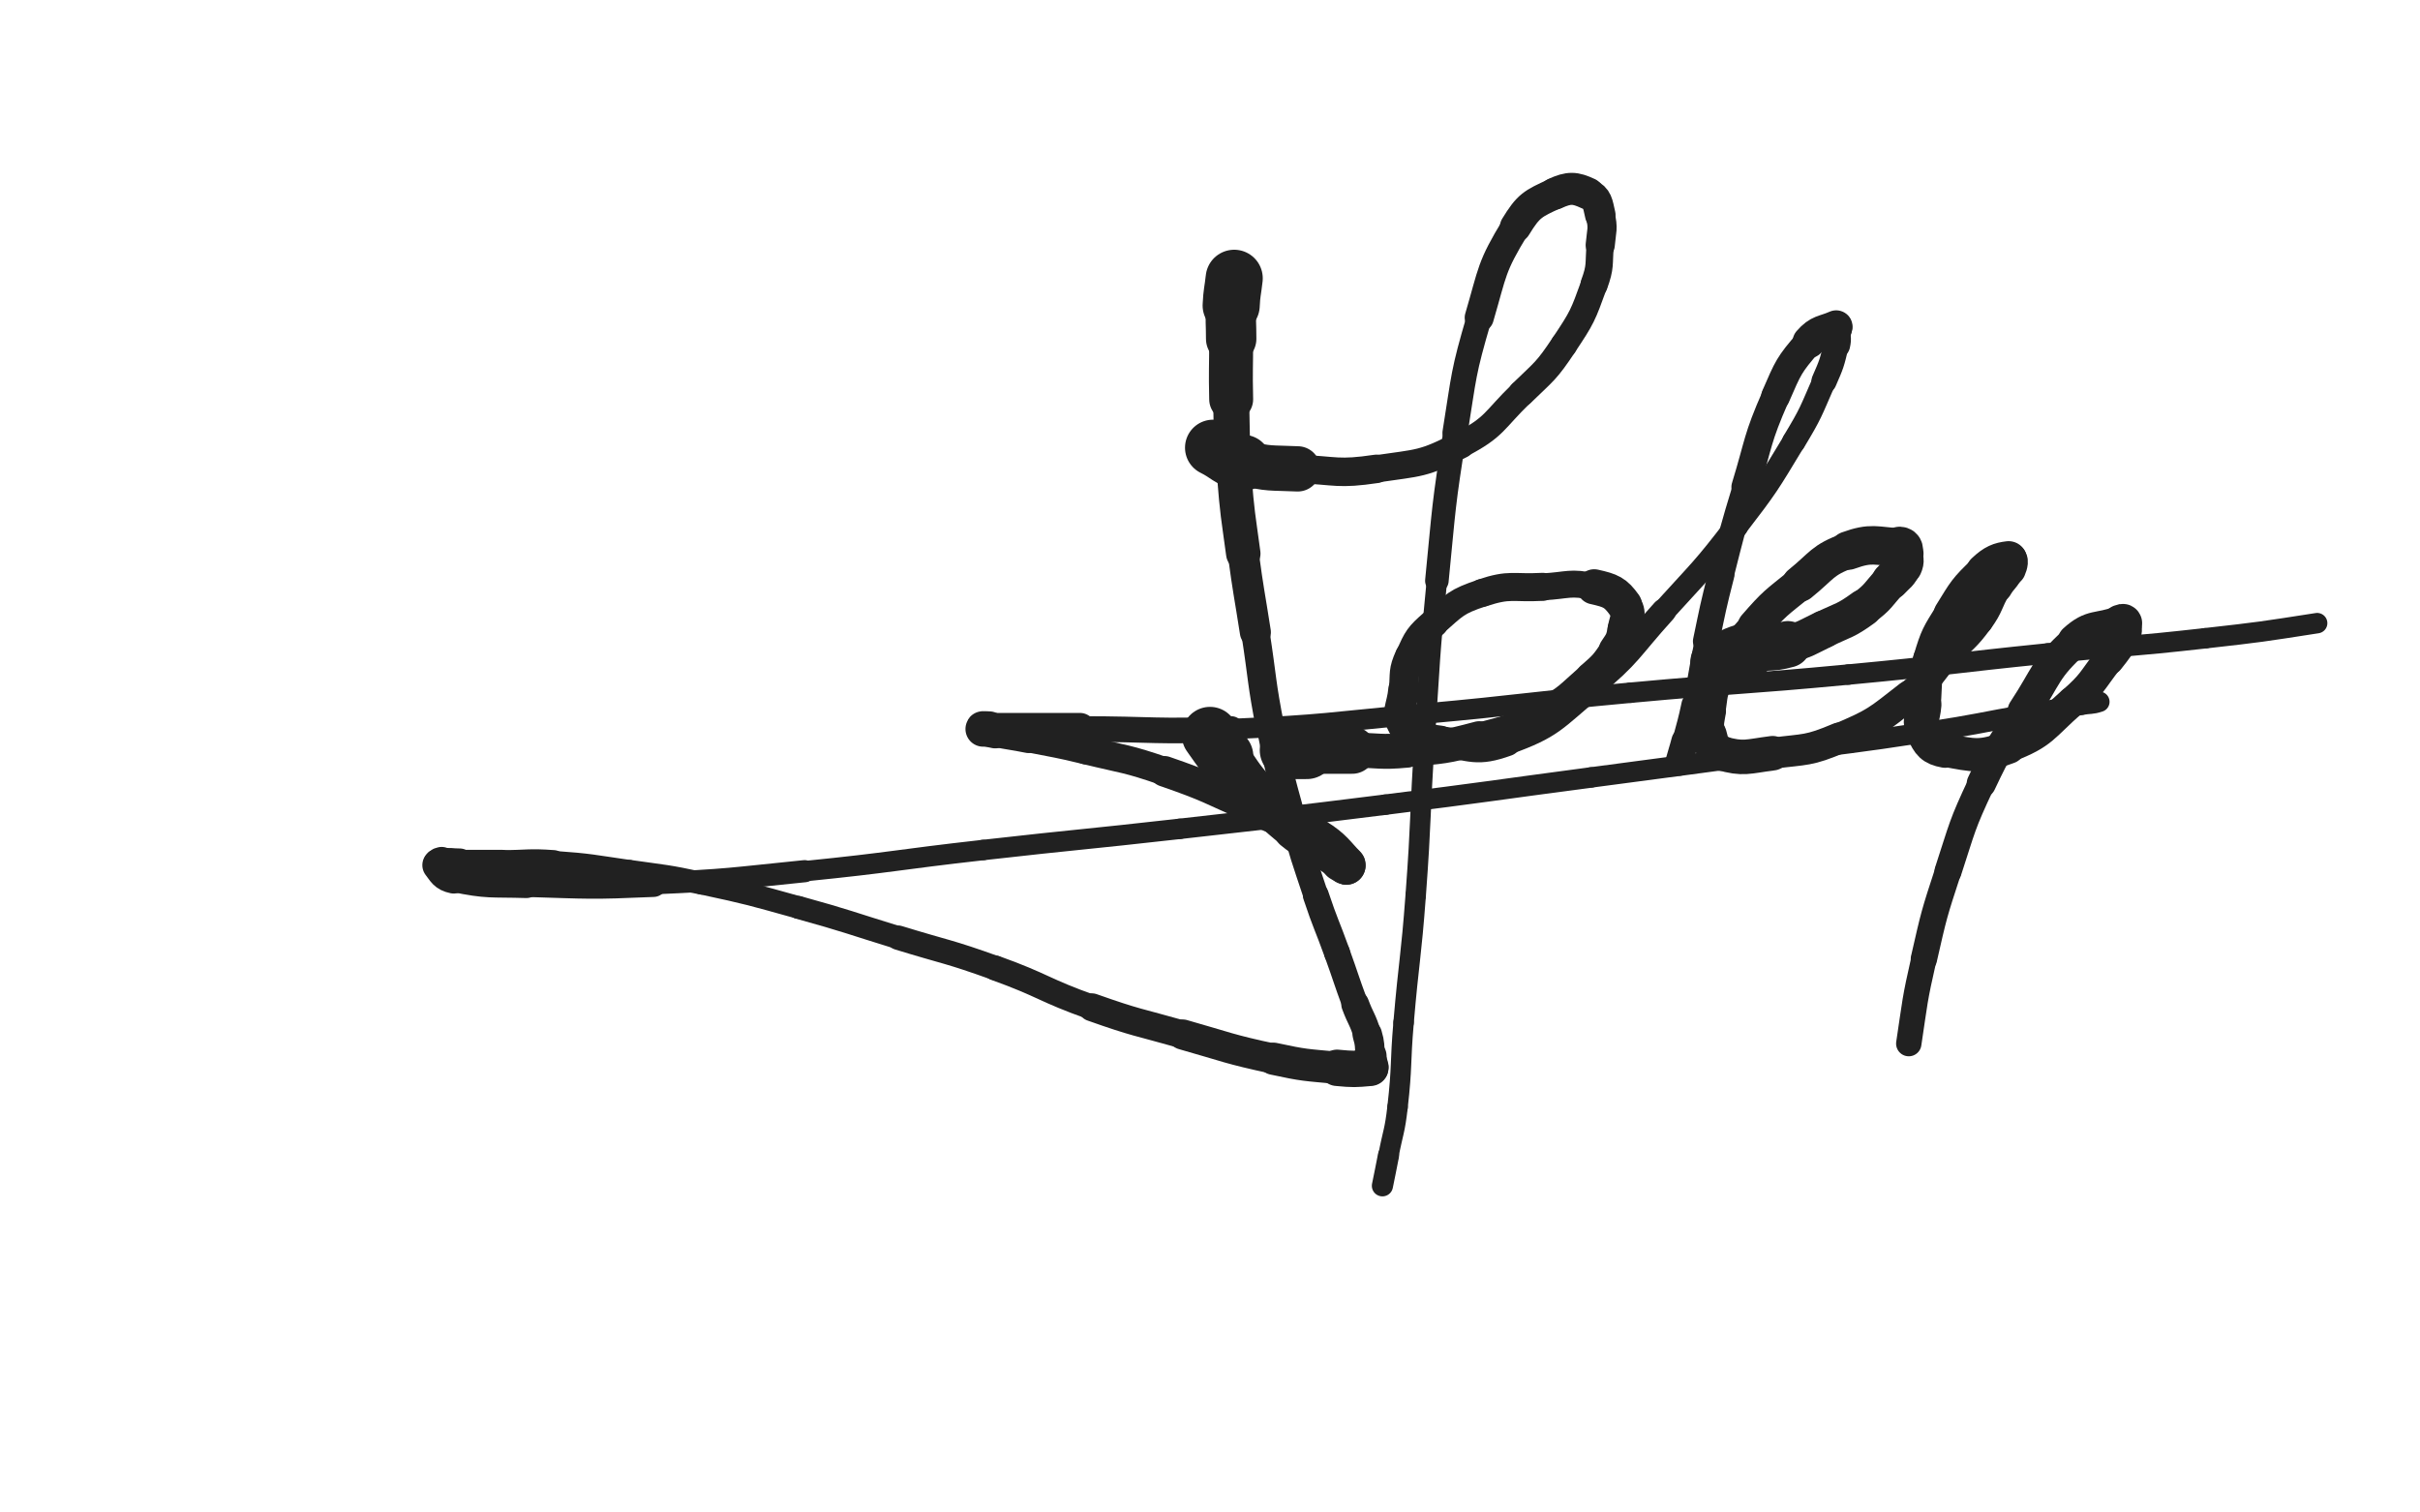 <svg xmlns="http://www.w3.org/2000/svg" xmlns:xlink="http://www.w3.org/1999/xlink" viewBox="0 0 800 500"><path d="M 408.000,92.000 C 407.500,96.500 407.226,96.485 407.000,101.000" stroke-width="18.882" stroke="rgb(33,33,33)" fill="none" stroke-linecap="round"></path><path d="M 407.000,101.000 C 406.726,106.485 407.000,106.500 407.000,112.000" stroke-width="16.665" stroke="rgb(33,33,33)" fill="none" stroke-linecap="round"></path><path d="M 407.000,112.000 C 407.000,122.000 406.778,122.004 407.000,132.000" stroke-width="14.523" stroke="rgb(33,33,33)" fill="none" stroke-linecap="round"></path><path d="M 407.000,132.000 C 407.278,144.504 407.023,144.537 408.000,157.000" stroke-width="11.909" stroke="rgb(33,33,33)" fill="none" stroke-linecap="round"></path><path d="M 408.000,157.000 C 409.023,170.037 409.254,170.033 411.000,183.000" stroke-width="11.387" stroke="rgb(33,33,33)" fill="none" stroke-linecap="round"></path><path d="M 411.000,183.000 C 412.754,196.033 412.983,196.003 415.000,209.000" stroke-width="10.261" stroke="rgb(33,33,33)" fill="none" stroke-linecap="round"></path><path d="M 415.000,209.000 C 417.483,225.003 416.877,225.124 420.000,241.000" stroke-width="9.376" stroke="rgb(33,33,33)" fill="none" stroke-linecap="round"></path><path d="M 420.000,241.000 C 422.877,255.624 423.077,255.616 427.000,270.000" stroke-width="8.963" stroke="rgb(33,33,33)" fill="none" stroke-linecap="round"></path><path d="M 427.000,270.000 C 430.577,283.116 430.700,283.101 435.000,296.000" stroke-width="8.229" stroke="rgb(33,33,33)" fill="none" stroke-linecap="round"></path><path d="M 435.000,296.000 C 438.200,305.601 438.561,305.478 442.000,315.000" stroke-width="8.575" stroke="rgb(33,33,33)" fill="none" stroke-linecap="round"></path><path d="M 442.000,315.000 C 445.061,323.478 444.870,323.549 448.000,332.000" stroke-width="8.557" stroke="rgb(33,33,33)" fill="none" stroke-linecap="round"></path><path d="M 448.000,332.000 C 449.870,337.049 450.491,336.869 452.000,342.000" stroke-width="9.201" stroke="rgb(33,33,33)" fill="none" stroke-linecap="round"></path><path d="M 452.000,342.000 C 452.991,345.369 452.649,345.489 453.000,349.000" stroke-width="9.742" stroke="rgb(33,33,33)" fill="none" stroke-linecap="round"></path><path d="M 453.000,349.000 C 453.149,350.489 453.000,350.500 453.000,352.000" stroke-width="10.726" stroke="rgb(33,33,33)" fill="none" stroke-linecap="round"></path><path d="M 453.000,352.000 C 453.000,352.500 453.458,352.958 453.000,353.000" stroke-width="11.703" stroke="rgb(33,33,33)" fill="none" stroke-linecap="round"></path><path d="M 453.000,353.000 C 447.958,353.458 447.464,353.512 442.000,353.000" stroke-width="12.023" stroke="rgb(33,33,33)" fill="none" stroke-linecap="round"></path><path d="M 442.000,353.000 C 431.464,352.012 431.351,352.232 421.000,350.000" stroke-width="10.653" stroke="rgb(33,33,33)" fill="none" stroke-linecap="round"></path><path d="M 421.000,350.000 C 405.851,346.732 405.934,346.231 391.000,342.000" stroke-width="9.969" stroke="rgb(33,33,33)" fill="none" stroke-linecap="round"></path><path d="M 391.000,342.000 C 375.934,337.731 375.742,338.231 361.000,333.000" stroke-width="9.232" stroke="rgb(33,33,33)" fill="none" stroke-linecap="round"></path><path d="M 361.000,333.000 C 344.742,327.231 345.238,325.836 329.000,320.000" stroke-width="8.271" stroke="rgb(33,33,33)" fill="none" stroke-linecap="round"></path><path d="M 329.000,320.000 C 313.238,314.336 313.022,314.930 297.000,310.000" stroke-width="8.063" stroke="rgb(33,33,33)" fill="none" stroke-linecap="round"></path><path d="M 297.000,310.000 C 280.522,304.930 280.611,304.600 264.000,300.000" stroke-width="7.587" stroke="rgb(33,33,33)" fill="none" stroke-linecap="round"></path><path d="M 264.000,300.000 C 248.111,295.600 248.114,295.453 232.000,292.000" stroke-width="7.436" stroke="rgb(33,33,33)" fill="none" stroke-linecap="round"></path><path d="M 232.000,292.000 C 220.114,289.453 220.040,289.720 208.000,288.000" stroke-width="7.492" stroke="rgb(33,33,33)" fill="none" stroke-linecap="round"></path><path d="M 208.000,288.000 C 195.540,286.220 195.536,285.895 183.000,285.000" stroke-width="7.439" stroke="rgb(33,33,33)" fill="none" stroke-linecap="round"></path><path d="M 183.000,285.000 C 174.536,284.395 174.500,285.000 166.000,285.000" stroke-width="7.948" stroke="rgb(33,33,33)" fill="none" stroke-linecap="round"></path><path d="M 166.000,285.000 C 159.000,285.000 159.000,285.000 152.000,285.000" stroke-width="8.124" stroke="rgb(33,33,33)" fill="none" stroke-linecap="round"></path><path d="M 152.000,285.000 C 149.000,285.000 148.832,284.595 146.000,285.000" stroke-width="9.023" stroke="rgb(33,33,33)" fill="none" stroke-linecap="round"></path><path d="M 146.000,285.000 C 145.332,285.095 144.638,285.548 145.000,286.000" stroke-width="10.047" stroke="rgb(33,33,33)" fill="none" stroke-linecap="round"></path><path d="M 145.000,286.000 C 146.638,288.048 146.955,289.370 150.000,290.000" stroke-width="10.772" stroke="rgb(33,33,33)" fill="none" stroke-linecap="round"></path><path d="M 150.000,290.000 C 161.455,292.370 161.974,291.636 174.000,292.000" stroke-width="9.762" stroke="rgb(33,33,33)" fill="none" stroke-linecap="round"></path><path d="M 174.000,292.000 C 194.974,292.636 195.036,292.911 216.000,292.000" stroke-width="9.035" stroke="rgb(33,33,33)" fill="none" stroke-linecap="round"></path><path d="M 216.000,292.000 C 241.036,290.911 241.051,290.518 266.000,288.000" stroke-width="7.324" stroke="rgb(33,33,33)" fill="none" stroke-linecap="round"></path><path d="M 266.000,288.000 C 295.551,285.018 295.481,284.333 325.000,281.000" stroke-width="6.750" stroke="rgb(33,33,33)" fill="none" stroke-linecap="round"></path><path d="M 325.000,281.000 C 357.481,277.333 357.518,277.663 390.000,274.000" stroke-width="6.750" stroke="rgb(33,33,33)" fill="none" stroke-linecap="round"></path><path d="M 390.000,274.000 C 424.018,270.163 424.031,270.246 458.000,266.000" stroke-width="6.750" stroke="rgb(33,33,33)" fill="none" stroke-linecap="round"></path><path d="M 458.000,266.000 C 492.031,261.746 492.002,261.515 526.000,257.000" stroke-width="6.750" stroke="rgb(33,33,33)" fill="none" stroke-linecap="round"></path><path d="M 526.000,257.000 C 556.002,253.015 556.007,253.053 586.000,249.000" stroke-width="6.750" stroke="rgb(33,33,33)" fill="none" stroke-linecap="round"></path><path d="M 586.000,249.000 C 611.507,245.553 611.561,245.891 637.000,242.000" stroke-width="6.750" stroke="rgb(33,33,33)" fill="none" stroke-linecap="round"></path><path d="M 637.000,242.000 C 654.061,239.391 654.000,239.000 671.000,236.000" stroke-width="6.750" stroke="rgb(33,33,33)" fill="none" stroke-linecap="round"></path><path d="M 671.000,236.000 C 679.500,234.500 679.496,234.479 688.000,233.000" stroke-width="6.750" stroke="rgb(33,33,33)" fill="none" stroke-linecap="round"></path><path d="M 688.000,233.000 C 690.996,232.479 691.424,232.859 694.000,232.000" stroke-width="6.750" stroke="rgb(33,33,33)" fill="none" stroke-linecap="round"></path><path d="M 401.000,148.000 C 406.000,150.500 405.656,151.664 411.000,153.000" stroke-width="18.524" stroke="rgb(33,33,33)" fill="none" stroke-linecap="round"></path><path d="M 411.000,153.000 C 419.656,155.164 419.967,154.589 429.000,155.000" stroke-width="14.965" stroke="rgb(33,33,33)" fill="none" stroke-linecap="round"></path><path d="M 429.000,155.000 C 441.967,155.589 442.264,156.887 455.000,155.000" stroke-width="9.422" stroke="rgb(33,33,33)" fill="none" stroke-linecap="round"></path><path d="M 455.000,155.000 C 469.264,152.887 470.378,153.574 483.000,147.000" stroke-width="9.028" stroke="rgb(33,33,33)" fill="none" stroke-linecap="round"></path><path d="M 483.000,147.000 C 494.378,141.074 493.607,139.116 503.000,130.000" stroke-width="8.638" stroke="rgb(33,33,33)" fill="none" stroke-linecap="round"></path><path d="M 503.000,130.000 C 510.607,122.616 511.151,122.773 517.000,114.000" stroke-width="8.807" stroke="rgb(33,33,33)" fill="none" stroke-linecap="round"></path><path d="M 517.000,114.000 C 523.151,104.773 523.222,104.389 527.000,94.000" stroke-width="8.795" stroke="rgb(33,33,33)" fill="none" stroke-linecap="round"></path><path d="M 527.000,94.000 C 529.222,87.889 528.432,87.533 529.000,81.000" stroke-width="9.023" stroke="rgb(33,33,33)" fill="none" stroke-linecap="round"></path><path d="M 529.000,81.000 C 529.432,76.033 530.107,75.706 529.000,71.000" stroke-width="9.640" stroke="rgb(33,33,33)" fill="none" stroke-linecap="round"></path><path d="M 529.000,71.000 C 528.107,67.206 528.172,65.480 525.000,64.000" stroke-width="10.102" stroke="rgb(33,33,33)" fill="none" stroke-linecap="round"></path><path d="M 525.000,64.000 C 520.672,61.980 518.709,61.842 514.000,64.000" stroke-width="10.582" stroke="rgb(33,33,33)" fill="none" stroke-linecap="round"></path><path d="M 514.000,64.000 C 506.709,67.342 505.314,67.925 501.000,75.000" stroke-width="10.342" stroke="rgb(33,33,33)" fill="none" stroke-linecap="round"></path><path d="M 501.000,75.000 C 492.814,88.425 493.542,89.558 489.000,105.000" stroke-width="9.613" stroke="rgb(33,33,33)" fill="none" stroke-linecap="round"></path><path d="M 489.000,105.000 C 483.542,123.558 484.082,123.847 481.000,143.000" stroke-width="8.299" stroke="rgb(33,33,33)" fill="none" stroke-linecap="round"></path><path d="M 481.000,143.000 C 477.082,167.347 477.431,167.443 475.000,192.000" stroke-width="7.786" stroke="rgb(33,33,33)" fill="none" stroke-linecap="round"></path><path d="M 475.000,192.000 C 472.431,217.943 472.751,217.983 471.000,244.000" stroke-width="6.750" stroke="rgb(33,33,33)" fill="none" stroke-linecap="round"></path><path d="M 471.000,244.000 C 469.251,269.983 469.934,270.033 468.000,296.000" stroke-width="6.750" stroke="rgb(33,33,33)" fill="none" stroke-linecap="round"></path><path d="M 468.000,296.000 C 466.434,317.033 465.801,316.983 464.000,338.000" stroke-width="6.750" stroke="rgb(33,33,33)" fill="none" stroke-linecap="round"></path><path d="M 464.000,338.000 C 462.801,351.983 463.582,352.075 462.000,366.000" stroke-width="6.750" stroke="rgb(33,33,33)" fill="none" stroke-linecap="round"></path><path d="M 462.000,366.000 C 461.082,374.075 460.537,374.007 459.000,382.000" stroke-width="6.750" stroke="rgb(33,33,33)" fill="none" stroke-linecap="round"></path><path d="M 459.000,382.000 C 458.037,387.007 458.000,387.000 457.000,392.000" stroke-width="6.997" stroke="rgb(33,33,33)" fill="none" stroke-linecap="round"></path><path d="M 426.000,248.000 C 429.000,248.000 429.000,248.000 432.000,248.000" stroke-width="19.104" stroke="rgb(33,33,33)" fill="none" stroke-linecap="round"></path><path d="M 432.000,248.000 C 439.500,248.000 439.500,248.000 447.000,248.000" stroke-width="15.601" stroke="rgb(33,33,33)" fill="none" stroke-linecap="round"></path><path d="M 447.000,248.000 C 456.000,248.000 456.070,248.850 465.000,248.000" stroke-width="11.554" stroke="rgb(33,33,33)" fill="none" stroke-linecap="round"></path><path d="M 465.000,248.000 C 477.070,246.850 477.303,247.119 489.000,244.000" stroke-width="11.165" stroke="rgb(33,33,33)" fill="none" stroke-linecap="round"></path><path d="M 489.000,244.000 C 499.803,241.119 500.212,241.291 510.000,236.000" stroke-width="10.142" stroke="rgb(33,33,33)" fill="none" stroke-linecap="round"></path><path d="M 510.000,236.000 C 518.712,231.291 518.510,230.554 526.000,224.000" stroke-width="10.232" stroke="rgb(33,33,33)" fill="none" stroke-linecap="round"></path><path d="M 526.000,224.000 C 530.510,220.054 530.631,219.901 534.000,215.000" stroke-width="10.417" stroke="rgb(33,33,33)" fill="none" stroke-linecap="round"></path><path d="M 534.000,215.000 C 536.131,211.901 536.268,211.658 537.000,208.000" stroke-width="11.034" stroke="rgb(33,33,33)" fill="none" stroke-linecap="round"></path><path d="M 537.000,208.000 C 537.768,204.158 539.034,202.848 537.000,200.000" stroke-width="11.165" stroke="rgb(33,33,33)" fill="none" stroke-linecap="round"></path><path d="M 537.000,200.000 C 534.034,195.848 532.493,195.221 527.000,194.000" stroke-width="11.634" stroke="rgb(33,33,33)" fill="none" stroke-linecap="round"></path><path d="M 527.000,194.000 C 518.993,192.221 518.477,193.542 510.000,194.000" stroke-width="8.911" stroke="rgb(33,33,33)" fill="none" stroke-linecap="round"></path><path d="M 510.000,194.000 C 499.977,194.542 499.284,192.905 490.000,196.000" stroke-width="9.266" stroke="rgb(33,33,33)" fill="none" stroke-linecap="round"></path><path d="M 490.000,196.000 C 481.284,198.905 480.973,199.898 474.000,206.000" stroke-width="9.130" stroke="rgb(33,33,33)" fill="none" stroke-linecap="round"></path><path d="M 474.000,206.000 C 468.973,210.398 468.744,210.963 466.000,217.000" stroke-width="9.563" stroke="rgb(33,33,33)" fill="none" stroke-linecap="round"></path><path d="M 466.000,217.000 C 463.744,221.963 464.482,222.453 464.000,228.000" stroke-width="9.734" stroke="rgb(33,33,33)" fill="none" stroke-linecap="round"></path><path d="M 464.000,228.000 C 463.482,233.953 461.120,235.920 464.000,240.000" stroke-width="10.137" stroke="rgb(33,33,33)" fill="none" stroke-linecap="round"></path><path d="M 464.000,240.000 C 467.120,244.420 469.686,244.071 476.000,245.000" stroke-width="10.272" stroke="rgb(33,33,33)" fill="none" stroke-linecap="round"></path><path d="M 476.000,245.000 C 486.686,246.571 488.052,248.581 498.000,245.000" stroke-width="10.017" stroke="rgb(33,33,33)" fill="none" stroke-linecap="round"></path><path d="M 498.000,245.000 C 513.052,239.581 513.262,237.533 526.000,227.000" stroke-width="9.168" stroke="rgb(33,33,33)" fill="none" stroke-linecap="round"></path><path d="M 526.000,227.000 C 539.262,216.033 538.373,214.838 550.000,202.000" stroke-width="8.224" stroke="rgb(33,33,33)" fill="none" stroke-linecap="round"></path><path d="M 550.000,202.000 C 562.373,188.338 562.788,188.602 574.000,174.000" stroke-width="7.778" stroke="rgb(33,33,33)" fill="none" stroke-linecap="round"></path><path d="M 574.000,174.000 C 584.288,160.602 584.269,160.451 593.000,146.000" stroke-width="7.616" stroke="rgb(33,33,33)" fill="none" stroke-linecap="round"></path><path d="M 593.000,146.000 C 598.769,136.451 598.529,136.219 603.000,126.000" stroke-width="7.769" stroke="rgb(33,33,33)" fill="none" stroke-linecap="round"></path><path d="M 603.000,126.000 C 605.529,120.219 605.567,120.092 607.000,114.000" stroke-width="8.348" stroke="rgb(33,33,33)" fill="none" stroke-linecap="round"></path><path d="M 607.000,114.000 C 607.567,111.592 607.000,111.500 607.000,109.000" stroke-width="9.254" stroke="rgb(33,33,33)" fill="none" stroke-linecap="round"></path><path d="M 607.000,109.000 C 607.000,108.500 607.398,107.823 607.000,108.000" stroke-width="10.293" stroke="rgb(33,33,33)" fill="none" stroke-linecap="round"></path><path d="M 607.000,108.000 C 602.898,109.823 601.280,109.228 598.000,113.000" stroke-width="10.818" stroke="rgb(33,33,33)" fill="none" stroke-linecap="round"></path><path d="M 598.000,113.000 C 591.280,120.728 591.202,121.396 587.000,131.000" stroke-width="9.555" stroke="rgb(33,33,33)" fill="none" stroke-linecap="round"></path><path d="M 587.000,131.000 C 580.702,145.396 581.612,145.882 577.000,161.000" stroke-width="9.276" stroke="rgb(33,33,33)" fill="none" stroke-linecap="round"></path><path d="M 577.000,161.000 C 572.612,175.382 572.714,175.428 569.000,190.000" stroke-width="8.405" stroke="rgb(33,33,33)" fill="none" stroke-linecap="round"></path><path d="M 569.000,190.000 C 566.214,200.928 566.311,200.960 564.000,212.000" stroke-width="8.715" stroke="rgb(33,33,33)" fill="none" stroke-linecap="round"></path><path d="M 564.000,212.000 C 561.811,222.460 562.217,222.548 560.000,233.000" stroke-width="7.585" stroke="rgb(33,33,33)" fill="none" stroke-linecap="round"></path><path d="M 560.000,233.000 C 558.717,239.048 558.574,239.020 557.000,245.000" stroke-width="8.317" stroke="rgb(33,33,33)" fill="none" stroke-linecap="round"></path><path d="M 557.000,245.000 C 556.074,248.520 555.958,248.489 555.000,252.000" stroke-width="8.961" stroke="rgb(33,33,33)" fill="none" stroke-linecap="round"></path><path d="M 568.000,219.000 C 573.000,217.000 572.823,216.351 578.000,215.000" stroke-width="18.444" stroke="rgb(33,33,33)" fill="none" stroke-linecap="round"></path><path d="M 578.000,215.000 C 584.323,213.351 584.713,214.760 591.000,213.000" stroke-width="15.370" stroke="rgb(33,33,33)" fill="none" stroke-linecap="round"></path><path d="M 591.000,213.000 C 597.213,211.260 597.147,210.809 603.000,208.000" stroke-width="12.458" stroke="rgb(33,33,33)" fill="none" stroke-linecap="round"></path><path d="M 603.000,208.000 C 609.647,204.809 610.093,205.296 616.000,201.000" stroke-width="12.340" stroke="rgb(33,33,33)" fill="none" stroke-linecap="round"></path><path d="M 616.000,201.000 C 621.093,197.296 620.676,196.657 625.000,192.000" stroke-width="11.950" stroke="rgb(33,33,33)" fill="none" stroke-linecap="round"></path><path d="M 625.000,192.000 C 627.176,189.657 627.769,189.770 629.000,187.000" stroke-width="12.502" stroke="rgb(33,33,33)" fill="none" stroke-linecap="round"></path><path d="M 629.000,187.000 C 629.769,185.270 629.321,184.924 629.000,183.000" stroke-width="13.003" stroke="rgb(33,33,33)" fill="none" stroke-linecap="round"></path><path d="M 629.000,183.000 C 628.821,181.924 629.045,181.058 628.000,181.000" stroke-width="13.755" stroke="rgb(33,33,33)" fill="none" stroke-linecap="round"></path><path d="M 628.000,181.000 C 620.045,180.558 618.710,179.196 611.000,182.000" stroke-width="12.731" stroke="rgb(33,33,33)" fill="none" stroke-linecap="round"></path><path d="M 611.000,182.000 C 602.210,185.196 602.536,186.922 595.000,193.000" stroke-width="11.905" stroke="rgb(33,33,33)" fill="none" stroke-linecap="round"></path><path d="M 595.000,193.000 C 587.036,199.422 586.703,199.304 580.000,207.000" stroke-width="11.144" stroke="rgb(33,33,33)" fill="none" stroke-linecap="round"></path><path d="M 580.000,207.000 C 573.203,214.804 572.845,214.956 568.000,224.000" stroke-width="10.379" stroke="rgb(33,33,33)" fill="none" stroke-linecap="round"></path><path d="M 568.000,224.000 C 565.345,228.956 565.881,229.417 565.000,235.000" stroke-width="10.861" stroke="rgb(33,33,33)" fill="none" stroke-linecap="round"></path><path d="M 565.000,235.000 C 564.381,238.917 563.948,239.318 565.000,243.000" stroke-width="11.159" stroke="rgb(33,33,33)" fill="none" stroke-linecap="round"></path><path d="M 565.000,243.000 C 565.948,246.318 565.873,248.106 569.000,249.000" stroke-width="11.693" stroke="rgb(33,33,33)" fill="none" stroke-linecap="round"></path><path d="M 569.000,249.000 C 576.373,251.106 577.621,250.074 586.000,249.000" stroke-width="11.413" stroke="rgb(33,33,33)" fill="none" stroke-linecap="round"></path><path d="M 586.000,249.000 C 597.121,247.574 597.742,248.331 608.000,244.000" stroke-width="10.297" stroke="rgb(33,33,33)" fill="none" stroke-linecap="round"></path><path d="M 608.000,244.000 C 620.242,238.831 620.471,238.189 631.000,230.000" stroke-width="9.914" stroke="rgb(33,33,33)" fill="none" stroke-linecap="round"></path><path d="M 631.000,230.000 C 638.471,224.189 637.533,223.030 644.000,216.000" stroke-width="9.611" stroke="rgb(33,33,33)" fill="none" stroke-linecap="round"></path><path d="M 644.000,216.000 C 649.033,210.530 649.659,210.969 654.000,205.000" stroke-width="9.917" stroke="rgb(33,33,33)" fill="none" stroke-linecap="round"></path><path d="M 654.000,205.000 C 657.659,199.969 656.826,199.395 660.000,194.000" stroke-width="9.993" stroke="rgb(33,33,33)" fill="none" stroke-linecap="round"></path><path d="M 660.000,194.000 C 661.826,190.895 662.588,191.178 664.000,188.000" stroke-width="10.625" stroke="rgb(33,33,33)" fill="none" stroke-linecap="round"></path><path d="M 664.000,188.000 C 664.588,186.678 665.005,184.874 664.000,185.000" stroke-width="11.530" stroke="rgb(33,33,33)" fill="none" stroke-linecap="round"></path><path d="M 664.000,185.000 C 661.005,185.374 659.177,185.991 656.000,189.000" stroke-width="12.204" stroke="rgb(33,33,33)" fill="none" stroke-linecap="round"></path><path d="M 656.000,189.000 C 649.677,194.991 649.664,195.486 645.000,203.000" stroke-width="11.572" stroke="rgb(33,33,33)" fill="none" stroke-linecap="round"></path><path d="M 645.000,203.000 C 640.664,209.986 640.351,210.164 638.000,218.000" stroke-width="11.122" stroke="rgb(33,33,33)" fill="none" stroke-linecap="round"></path><path d="M 638.000,218.000 C 635.851,225.164 636.627,225.475 636.000,233.000" stroke-width="11.152" stroke="rgb(33,33,33)" fill="none" stroke-linecap="round"></path><path d="M 636.000,233.000 C 635.627,237.475 634.271,238.295 636.000,242.000" stroke-width="11.589" stroke="rgb(33,33,33)" fill="none" stroke-linecap="round"></path><path d="M 636.000,242.000 C 637.771,245.795 638.732,247.238 643.000,248.000" stroke-width="11.639" stroke="rgb(33,33,33)" fill="none" stroke-linecap="round"></path><path d="M 643.000,248.000 C 652.732,249.738 654.572,250.591 664.000,247.000" stroke-width="11.010" stroke="rgb(33,33,33)" fill="none" stroke-linecap="round"></path><path d="M 664.000,247.000 C 675.572,242.591 675.376,240.457 685.000,232.000" stroke-width="10.048" stroke="rgb(33,33,33)" fill="none" stroke-linecap="round"></path><path d="M 685.000,232.000 C 691.876,225.957 691.377,225.277 697.000,218.000" stroke-width="9.979" stroke="rgb(33,33,33)" fill="none" stroke-linecap="round"></path><path d="M 697.000,218.000 C 699.877,214.277 700.244,214.213 702.000,210.000" stroke-width="10.502" stroke="rgb(33,33,33)" fill="none" stroke-linecap="round"></path><path d="M 702.000,210.000 C 702.744,208.213 702.400,207.600 702.000,206.000" stroke-width="11.276" stroke="rgb(33,33,33)" fill="none" stroke-linecap="round"></path><path d="M 702.000,206.000 C 701.900,205.600 701.466,205.825 701.000,206.000" stroke-width="12.293" stroke="rgb(33,33,33)" fill="none" stroke-linecap="round"></path><path d="M 701.000,206.000 C 693.466,208.825 691.775,206.766 686.000,212.000" stroke-width="11.581" stroke="rgb(33,33,33)" fill="none" stroke-linecap="round"></path><path d="M 686.000,212.000 C 675.775,221.266 676.862,223.080 669.000,235.000" stroke-width="10.658" stroke="rgb(33,33,33)" fill="none" stroke-linecap="round"></path><path d="M 669.000,235.000 C 661.362,246.580 660.907,246.478 655.000,259.000" stroke-width="9.687" stroke="rgb(33,33,33)" fill="none" stroke-linecap="round"></path><path d="M 655.000,259.000 C 648.407,272.978 648.823,273.279 644.000,288.000" stroke-width="8.960" stroke="rgb(33,33,33)" fill="none" stroke-linecap="round"></path><path d="M 644.000,288.000 C 639.323,302.279 639.341,302.351 636.000,317.000" stroke-width="8.711" stroke="rgb(33,33,33)" fill="none" stroke-linecap="round"></path><path d="M 636.000,317.000 C 632.841,330.851 633.122,330.944 631.000,345.000" stroke-width="8.384" stroke="rgb(33,33,33)" fill="none" stroke-linecap="round"></path><path d="M 400.000,243.000 C 402.500,246.500 402.449,246.538 405.000,250.000" stroke-width="18.646" stroke="rgb(33,33,33)" fill="none" stroke-linecap="round"></path><path d="M 405.000,250.000 C 409.449,256.038 409.058,256.384 414.000,262.000" stroke-width="15.782" stroke="rgb(33,33,33)" fill="none" stroke-linecap="round"></path><path d="M 414.000,262.000 C 420.058,268.884 419.963,269.187 427.000,275.000" stroke-width="11.010" stroke="rgb(33,33,33)" fill="none" stroke-linecap="round"></path><path d="M 427.000,275.000 C 431.463,278.687 432.057,277.910 437.000,281.000" stroke-width="11.422" stroke="rgb(33,33,33)" fill="none" stroke-linecap="round"></path><path d="M 437.000,281.000 C 440.057,282.910 439.947,283.092 443.000,285.000" stroke-width="11.764" stroke="rgb(33,33,33)" fill="none" stroke-linecap="round"></path><path d="M 443.000,285.000 C 443.947,285.592 445.570,286.570 445.000,286.000" stroke-width="12.669" stroke="rgb(33,33,33)" fill="none" stroke-linecap="round"></path><path d="M 445.000,286.000 C 441.570,282.570 440.680,280.481 435.000,277.000" stroke-width="12.912" stroke="rgb(33,33,33)" fill="none" stroke-linecap="round"></path><path d="M 435.000,277.000 C 425.180,270.981 424.641,271.682 414.000,267.000" stroke-width="11.172" stroke="rgb(33,33,33)" fill="none" stroke-linecap="round"></path><path d="M 414.000,267.000 C 399.641,260.682 399.801,260.113 385.000,255.000" stroke-width="10.131" stroke="rgb(33,33,33)" fill="none" stroke-linecap="round"></path><path d="M 385.000,255.000 C 372.301,250.613 372.073,251.196 359.000,248.000" stroke-width="9.384" stroke="rgb(33,33,33)" fill="none" stroke-linecap="round"></path><path d="M 359.000,248.000 C 349.573,245.696 349.519,245.904 340.000,244.000" stroke-width="9.397" stroke="rgb(33,33,33)" fill="none" stroke-linecap="round"></path><path d="M 340.000,244.000 C 334.519,242.904 334.479,243.096 329.000,242.000" stroke-width="9.887" stroke="rgb(33,33,33)" fill="none" stroke-linecap="round"></path><path d="M 329.000,242.000 C 326.979,241.596 325.673,241.337 325.000,241.000" stroke-width="10.795" stroke="rgb(33,33,33)" fill="none" stroke-linecap="round"></path><path d="M 325.000,241.000 C 324.673,240.837 326.000,241.000 327.000,241.000" stroke-width="11.678" stroke="rgb(33,33,33)" fill="none" stroke-linecap="round"></path><path d="M 327.000,241.000 C 342.000,241.000 342.000,241.000 357.000,241.000" stroke-width="10.641" stroke="rgb(33,33,33)" fill="none" stroke-linecap="round"></path><path d="M 357.000,241.000 C 382.000,241.000 382.044,242.104 407.000,241.000" stroke-width="8.476" stroke="rgb(33,33,33)" fill="none" stroke-linecap="round"></path><path d="M 407.000,241.000 C 438.544,239.604 438.533,238.861 470.000,236.000" stroke-width="6.750" stroke="rgb(33,33,33)" fill="none" stroke-linecap="round"></path><path d="M 470.000,236.000 C 504.533,232.861 504.471,232.184 539.000,229.000" stroke-width="6.750" stroke="rgb(33,33,33)" fill="none" stroke-linecap="round"></path><path d="M 539.000,229.000 C 574.971,225.684 575.037,226.388 611.000,223.000" stroke-width="6.750" stroke="rgb(33,33,33)" fill="none" stroke-linecap="round"></path><path d="M 611.000,223.000 C 644.037,219.888 643.986,219.357 677.000,216.000" stroke-width="6.750" stroke="rgb(33,33,33)" fill="none" stroke-linecap="round"></path><path d="M 677.000,216.000 C 702.986,213.357 703.048,213.916 729.000,211.000" stroke-width="6.750" stroke="rgb(33,33,33)" fill="none" stroke-linecap="round"></path><path d="M 729.000,211.000 C 747.548,208.916 747.559,208.862 766.000,206.000" stroke-width="6.750" stroke="rgb(33,33,33)" fill="none" stroke-linecap="round"></path></svg>
